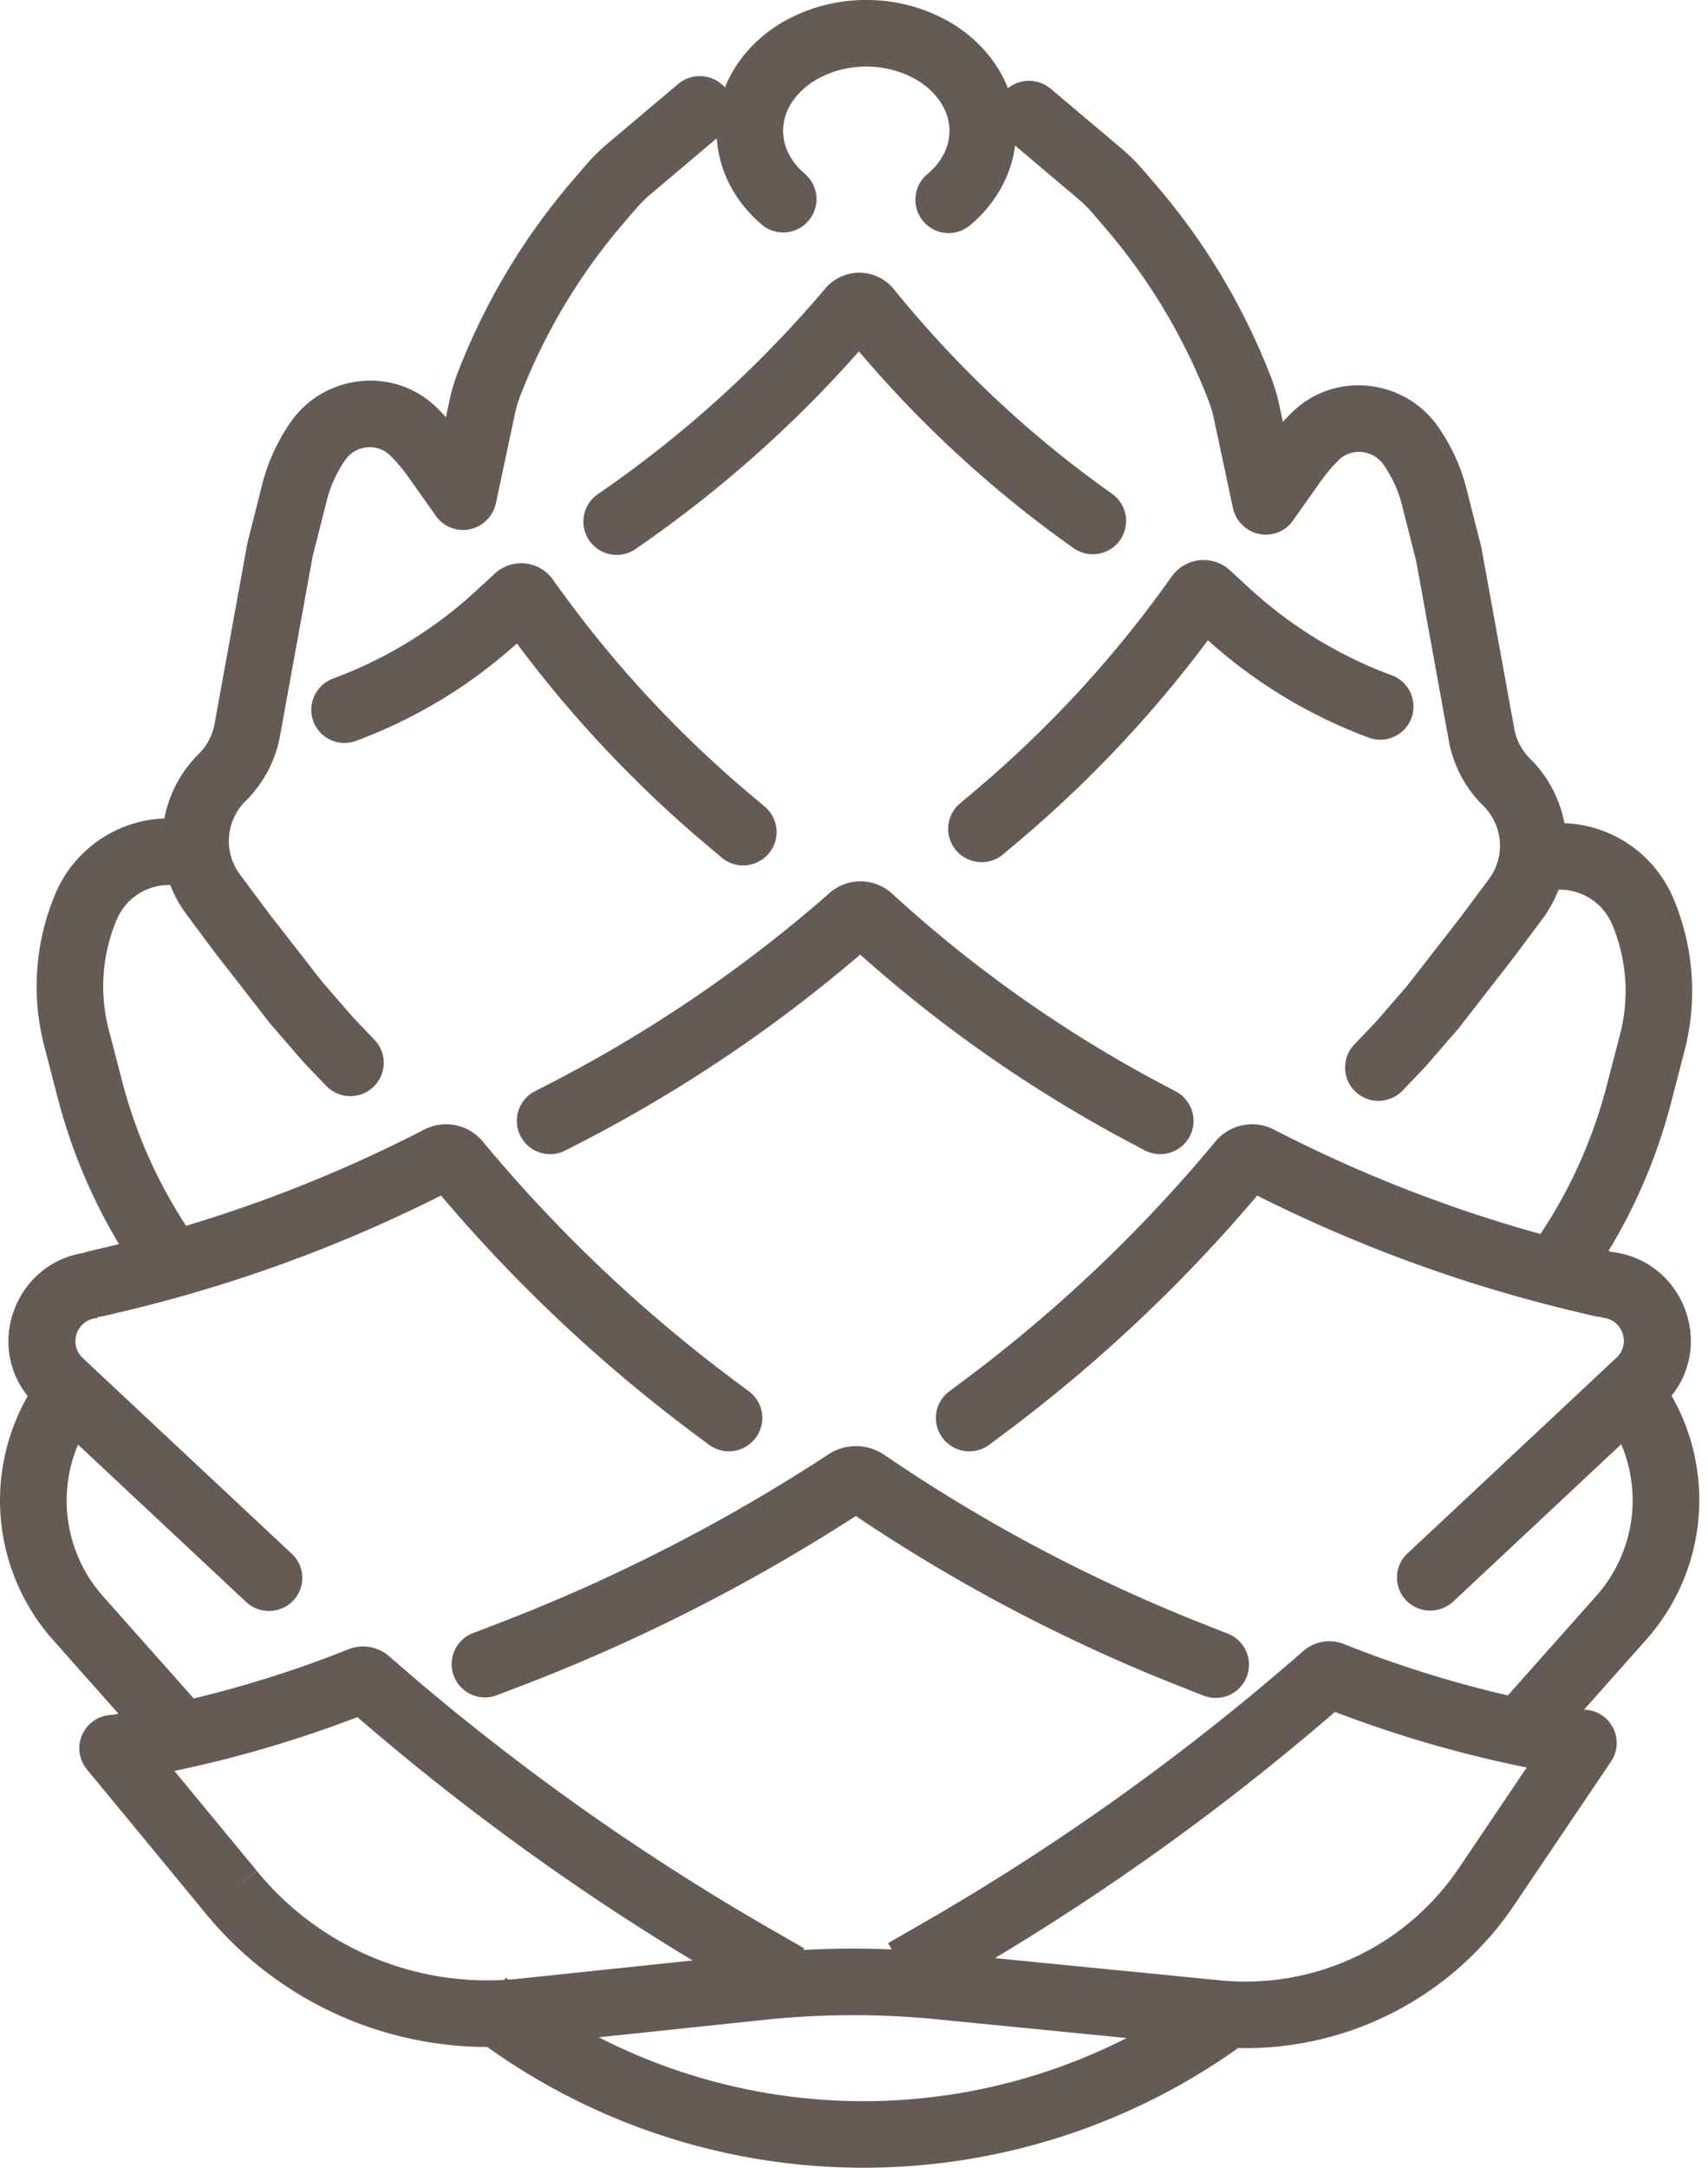 <svg width="67" height="85" fill="none" xmlns="http://www.w3.org/2000/svg"><path d="M33.693 13.778a45.363 45.363 0 008.29 7.623l.162.114a1.306 1.306 0 001.515-2.126l-.161-.115a42.75 42.75 0 01-8.355-7.836l-.082-.1a1.747 1.747 0 00-2.688-.026 45.172 45.172 0 01-8.843 8.01l-.081.056a1.305 1.305 0 101.482 2.15l.081-.057a47.79 47.79 0 008.68-7.693zM44.37 44.823a53.569 53.569 0 01-10.627-7.393 57.024 57.024 0 01-11.102 7.444l-.466.239a1.305 1.305 0 11-1.19-2.324l.466-.24a54.415 54.415 0 0011.092-7.535 1.835 1.835 0 012.447.024l.081.073a50.961 50.961 0 0010.52 7.404l.533.282a1.305 1.305 0 01-1.221 2.308l-.533-.282zM46.23 66.1a66.112 66.112 0 01-12.659-6.656 71.13 71.13 0 01-13.217 6.698l-.92.35a1.306 1.306 0 01-.93-2.438l.919-.351A68.515 68.515 0 0032.5 57.026a1.969 1.969 0 012.186.02l.08.053a63.501 63.501 0 0012.422 6.573l.98.387a1.305 1.305 0 11-.958 2.428l-.98-.386zM27.694 33.109a47.418 47.418 0 01-7.419-7.877 19.583 19.583 0 01-6.307 3.818 1.302 1.302 0 01-1.677-.767 1.31 1.31 0 01.777-1.677 16.95 16.95 0 005.598-3.43l.74-.682a1.529 1.529 0 012.277.224l.236.328a44.823 44.823 0 007.47 8.069l.615.52a1.3 1.3 0 01.148 1.836 1.312 1.312 0 01-1.843.157l-.615-.52zm19.689-8.004a47.41 47.41 0 01-7.419 7.876l-.615.52a1.311 1.311 0 01-1.843-.157 1.3 1.3 0 01.148-1.837l.615-.52a44.82 44.82 0 007.47-8.068l.237-.329a1.529 1.529 0 012.276-.224l.74.682a16.953 16.953 0 005.598 3.43 1.309 1.309 0 01.777 1.677c-.248.675-1 1.018-1.677.767a19.585 19.585 0 01-6.307-3.817z" fill="#665a55"/><path fill-rule="evenodd" clip-rule="evenodd" d="M65.571 54.728a8.239 8.239 0 01-1.005 9.577l-2.428 2.732a1.306 1.306 0 011.057 2.036L59.39 74.71a12.707 12.707 0 01-10.824 5.597l-.01.008a25.361 25.361 0 01-29.443-.052 14.292 14.292 0 01-11.054-5.245l-4.648-5.637a1.305 1.305 0 01.953-2.135l.114-.019.173-.028-2.558-2.88a8.239 8.239 0 01-1.006-9.576c-1.657-2.068-.444-5.208 2.208-5.618.062-.025.126-.045.193-.061l.739-.175c.147-.035.294-.07.44-.107a21.776 21.776 0 01-2.403-5.732l-.527-2.03a9.337 9.337 0 01.435-5.973 4.839 4.839 0 014.276-2.955c.177-.933.63-1.82 1.35-2.532.321-.317.536-.725.617-1.168l1.29-7.101.583-2.304c.22-.87.6-1.697 1.11-2.43 1.325-1.906 4.078-2.209 5.747-.56.12.118.235.239.347.363l.142-.667c.078-.366.185-.726.32-1.076a25.867 25.867 0 014.527-7.562l.487-.566c.266-.31.557-.598.87-.862l2.76-2.33a1.32 1.32 0 011.84.131c.046-.115.097-.23.153-.342.475-.96 1.259-1.742 2.215-2.277A6.529 6.529 0 0133.982 0a6.53 6.53 0 013.175.81c.957.535 1.741 1.317 2.216 2.277.06.122.116.246.165.372a1.322 1.322 0 011.68.022l2.76 2.33c.313.265.604.553.87.862l.487.566a25.868 25.868 0 014.527 7.563c.135.35.242.71.32 1.075l.142.667c.112-.124.228-.245.347-.363 1.669-1.648 4.421-1.346 5.747.56.51.733.89 1.561 1.11 2.43l.583 2.304 1.29 7.102c.08.442.296.85.616 1.167a4.82 4.82 0 011.351 2.532 4.839 4.839 0 014.276 2.956c.797 1.89.95 3.988.435 5.973l-.527 2.03a21.776 21.776 0 01-2.458 5.822l.034.008c.032.007.064.016.096.026 2.749.32 4.033 3.533 2.347 5.637zM32.081 3.09a3.92 3.92 0 011.9-.478 3.92 3.92 0 011.902.478c.547.306.933.718 1.15 1.156.214.432.264.89.16 1.328-.105.443-.373.887-.818 1.259a1.305 1.305 0 001.676 2.002c.833-.698 1.435-1.616 1.682-2.657.037-.156.066-.313.086-.47l2.463 2.08c.206.173.397.362.573.566l.486.566a23.26 23.26 0 014.071 6.8c.086.222.154.45.203.684l.75 3.517a1.318 1.318 0 00.53.8 1.308 1.308 0 001.867-.37l1.056-1.492c.208-.292.44-.567.696-.819.492-.487 1.343-.415 1.76.183.332.478.58 1.018.72 1.577l.562 2.218 1.274 7.015a4.813 4.813 0 001.353 2.562c.781.772.876 1.998.223 2.875l-1.134 1.521-2.084 2.677-1.225 1.413-.84.879a1.303 1.303 0 00.047 1.844 1.31 1.31 0 001.848-.04l.883-.924 1.31-1.511 2.143-2.753 1.15-1.542c.268-.36.479-.746.633-1.148a2.225 2.225 0 012.102 1.36 6.726 6.726 0 01.313 4.303l-.527 2.03a19.167 19.167 0 01-2.598 5.807 54.465 54.465 0 01-10.362-4.047l-.09-.046a1.87 1.87 0 00-2.294.464 57.634 57.634 0 01-9.898 9.393l-.548.408a1.3 1.3 0 00-.26 1.825 1.31 1.31 0 001.83.268l.548-.409a60.226 60.226 0 009.963-9.362 57.083 57.083 0 0012.48 4.548l.738.175c.095.023.19.034.283.036v.026c.813.032 1.184 1.018.59 1.574l-8.195 7.673a1.29 1.29 0 00-.056 1.836c.497.52 1.327.541 1.855.047l6.585-6.165a5.638 5.638 0 01-.984 5.954l-3.462 3.895a44.145 44.145 0 01-6.43-2.013 1.549 1.549 0 00-1.59.267l-.304.264A93.322 93.322 0 0136.13 75.45l-1.293.743.142.245a35.914 35.914 0 00-3.466.022l.036-.062-1.293-.743A93.315 93.315 0 0115.56 65.201l-.304-.263a1.549 1.549 0 00-1.59-.267A44.177 44.177 0 017.6 66.598l-3.553-4a5.638 5.638 0 01-.985-5.953l6.586 6.165a1.321 1.321 0 001.854-.047 1.29 1.29 0 00-.055-1.836L3.25 53.254c-.594-.556-.223-1.541.591-1.574l-.002-.044c.08-.003.16-.015.241-.034l.74-.175a57.083 57.083 0 0012.48-4.548 60.226 60.226 0 009.962 9.362l.548.409a1.31 1.31 0 001.83-.268 1.3 1.3 0 00-.26-1.825l-.548-.408a57.63 57.63 0 01-9.898-9.393 1.87 1.87 0 00-2.293-.464l-.09.046a54.467 54.467 0 01-9.252 3.727 19.167 19.167 0 01-2.508-5.67l-.527-2.03a6.726 6.726 0 01.313-4.303 2.226 2.226 0 012.102-1.36c.154.401.365.788.633 1.147l1.15 1.543 2.142 2.752 1.311 1.512.883.924a1.31 1.31 0 001.848.04 1.303 1.303 0 00.047-1.845l-.84-.879-1.225-1.412-2.084-2.677-1.134-1.521a2.196 2.196 0 01.223-2.875 4.813 4.813 0 001.353-2.563l1.274-7.014.561-2.218c.142-.56.389-1.1.721-1.577.417-.599 1.267-.67 1.76-.183.256.252.488.526.696.819l1.056 1.491a1.308 1.308 0 002.065.2 1.3 1.3 0 00.332-.629l.75-3.518c.05-.233.117-.462.203-.684a23.258 23.258 0 014.07-6.8l.487-.565a5.03 5.03 0 01.573-.567l2.583-2.18c.016.252.054.504.114.754.247 1.04.849 1.96 1.682 2.657a1.306 1.306 0 001.676-2.002c-.445-.372-.713-.816-.818-1.259a1.944 1.944 0 01.16-1.328c.216-.438.603-.85 1.15-1.156zm20.285 64.035a46.788 46.788 0 007.523 2.18l-2.663 3.947a10.097 10.097 0 01-9.363 4.4l-8.834-.872a95.896 95.896 0 0013.337-9.655zm-8.17 12.789l-7.442-.735a33.292 33.292 0 00-6.755.02l-6.51.685a22.762 22.762 0 0020.706.03zm-24.256-2.29c.134-.009.269-.02.403-.035l6.826-.717A95.91 95.91 0 0114.02 67.33a46.785 46.785 0 01-7.178 2.11l3.233 3.92-1.007.831 1.01-.826a11.68 11.68 0 009.7 4.27l.066-.085.096.075z" fill="#665a55"/></svg>